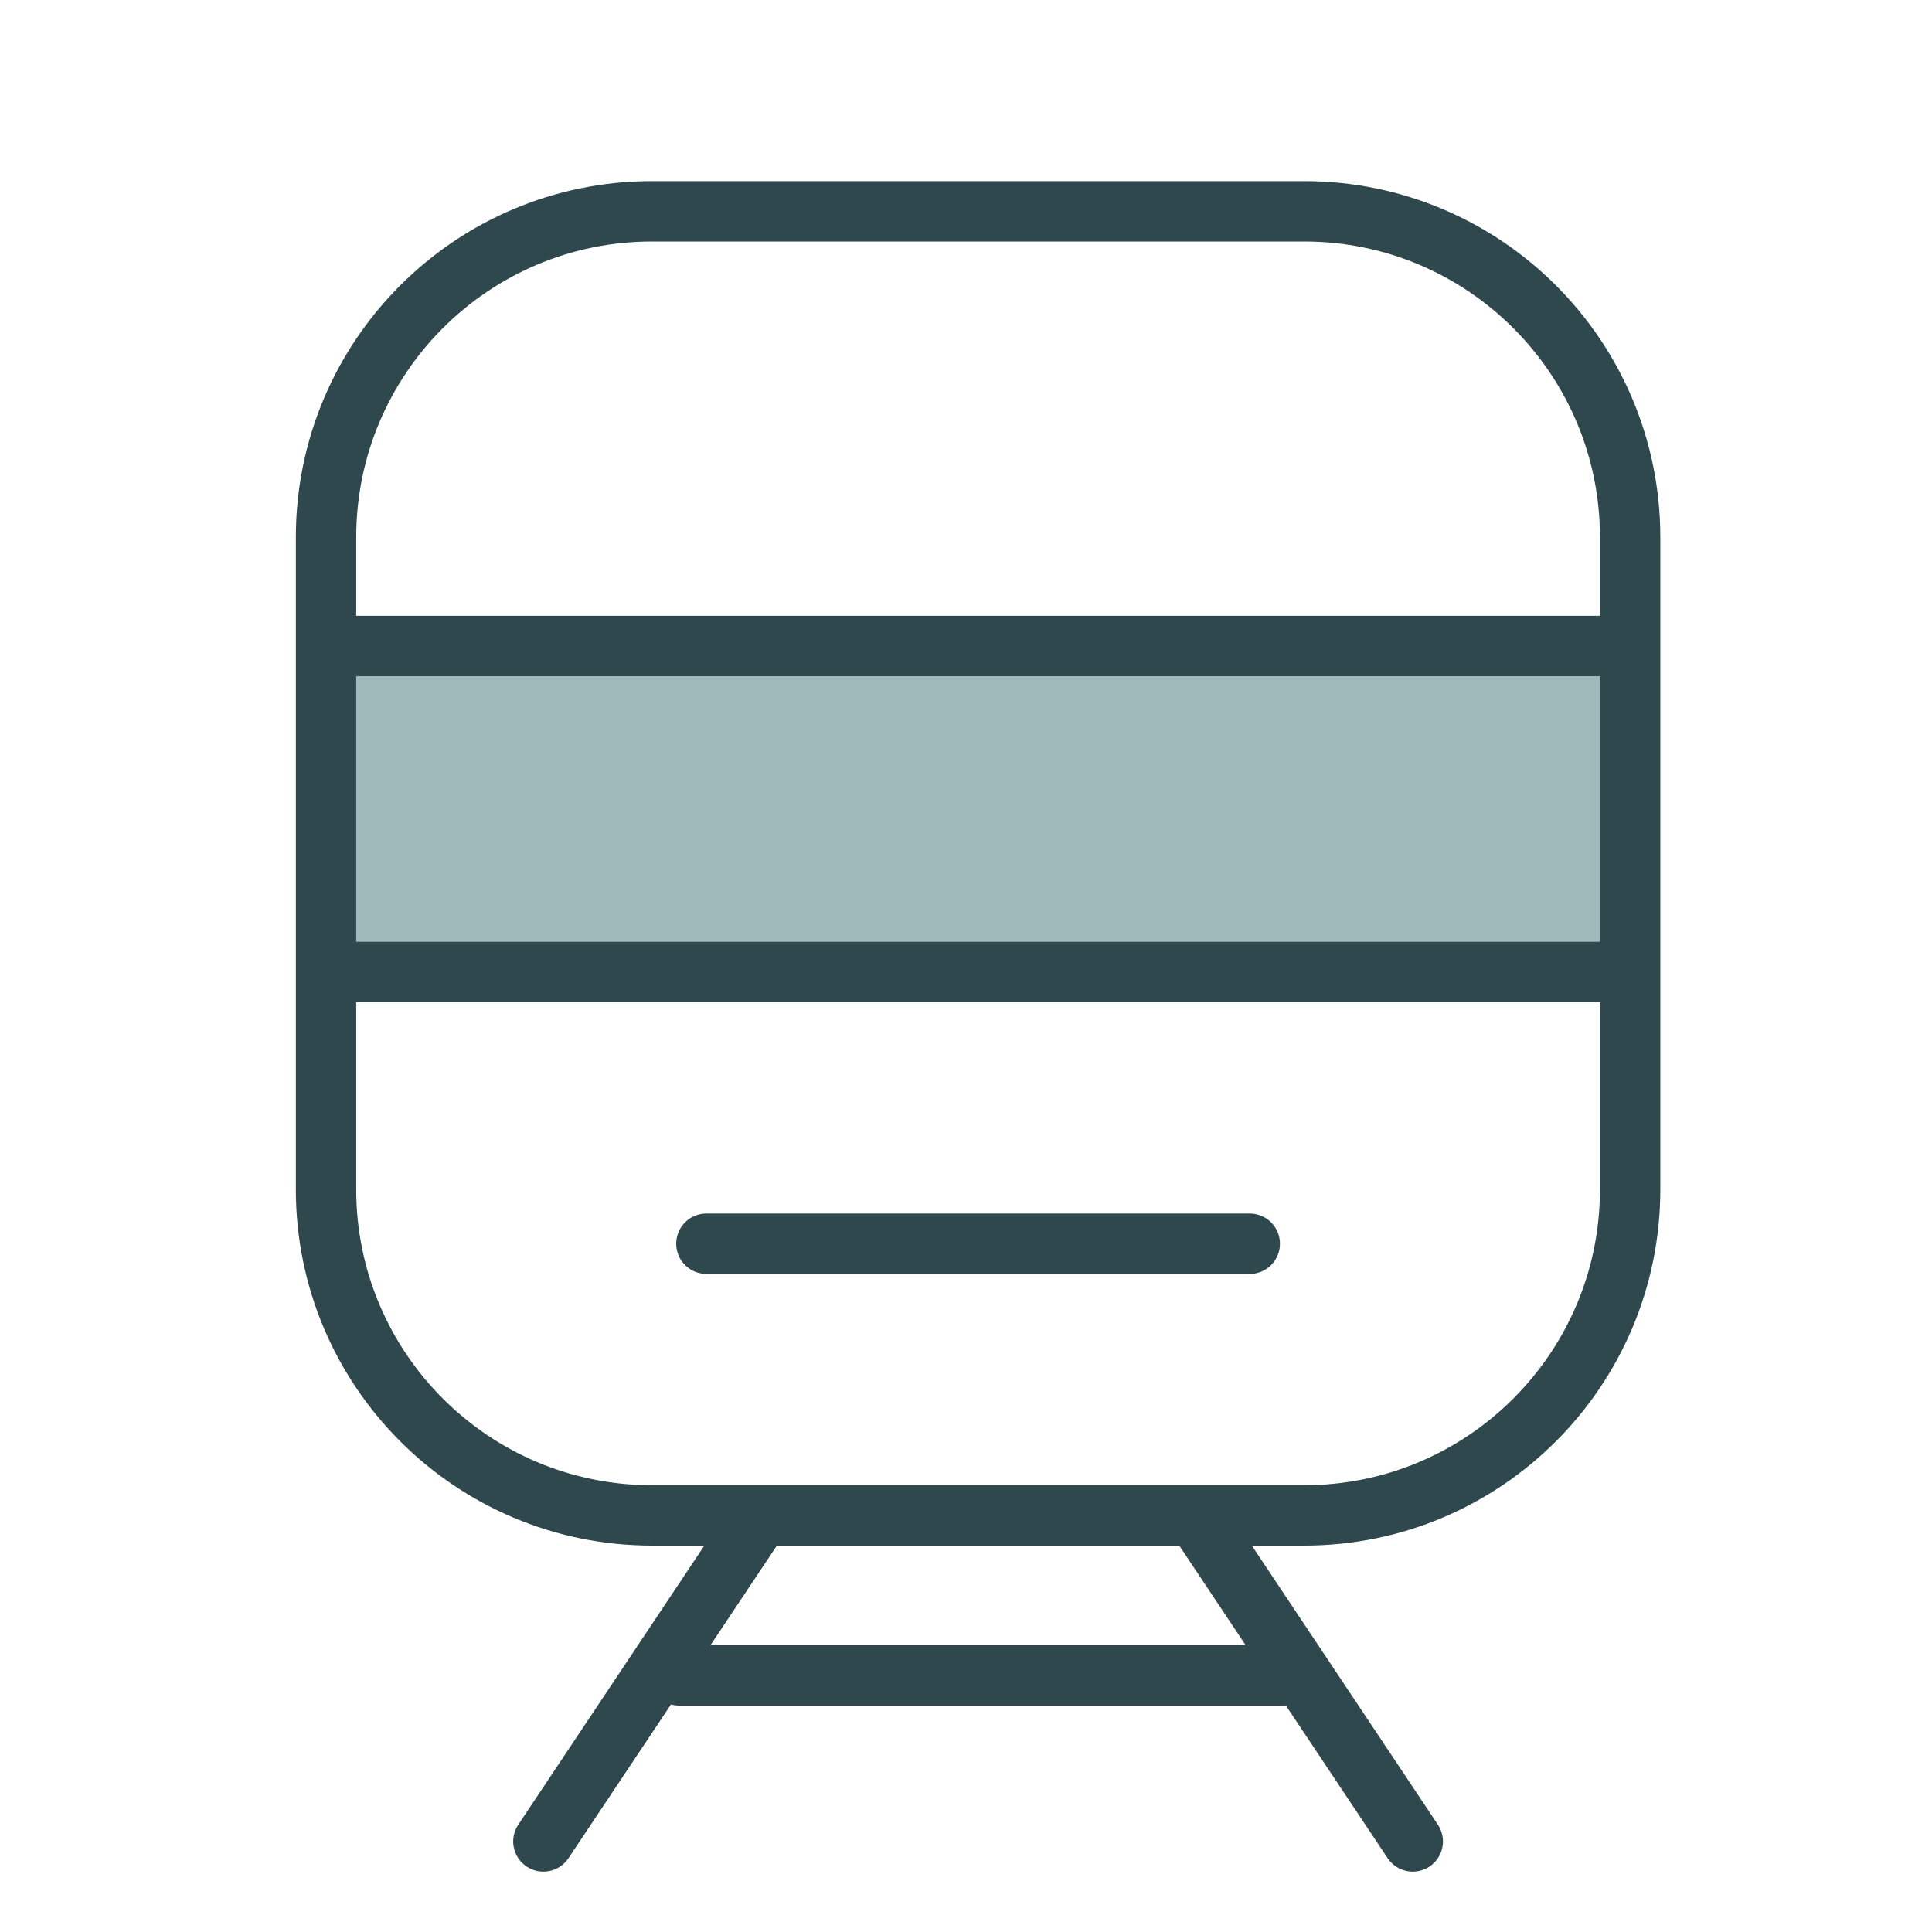 <?xml version="1.0" encoding="UTF-8"?>
<svg width="64px" height="64px" viewBox="0 0 64 64" version="1.1" xmlns="http://www.w3.org/2000/svg" xmlns:xlink="http://www.w3.org/1999/xlink">
    <title>F3FA671D-60B8-4FF3-B0B9-D04A110A88A7</title>
    <g id="Site" stroke="none" stroke-width="1" fill="none" fill-rule="evenodd">
        <g id="icons" transform="translate(-600, -105)">
            <g id="icon-train" transform="translate(600, 105)">
                <rect id="Rectangle-Copy-2" x="0" y="0" width="64" height="64"></rect>
                <rect id="Rectangle" fill="#9EBABA" x="11" y="21" width="43" height="11"></rect>
                <path d="M10.8,21.4 L10.8,17.8 C10.8,11.835 15.635,7 21.6,7 L43.2,7 C49.165,7 54,11.835 54,17.8 L54,21.4 M10.8,21.4 L10.8,32.2 M10.8,21.4 L54,21.4 M10.8,32.2 L10.8,39.4 C10.8,45.365 15.635,50.2 21.6,50.2 L25.2,50.2 M10.8,32.2 L54,32.2 M18,61 L25.2,50.2 M25.2,50.2 L39.6,50.2 M54,21.4 L54,32.2 M54,32.2 L54,39.4 C54,45.365 49.165,50.2 43.2,50.2 L39.6,50.2 M39.6,50.2 L46.8,61 M23.4,41.2 L41.4,41.2" id="Rectangle_18287" stroke="#2F484D" stroke-width="2" stroke-linecap="round" stroke-linejoin="round"></path>
                <line x1="22.5" y1="55.5" x2="42.5" y2="55.5" id="Line" stroke="#2F484D" stroke-width="2" stroke-linecap="round"></line>
            </g>
        </g>
    </g>
</svg>